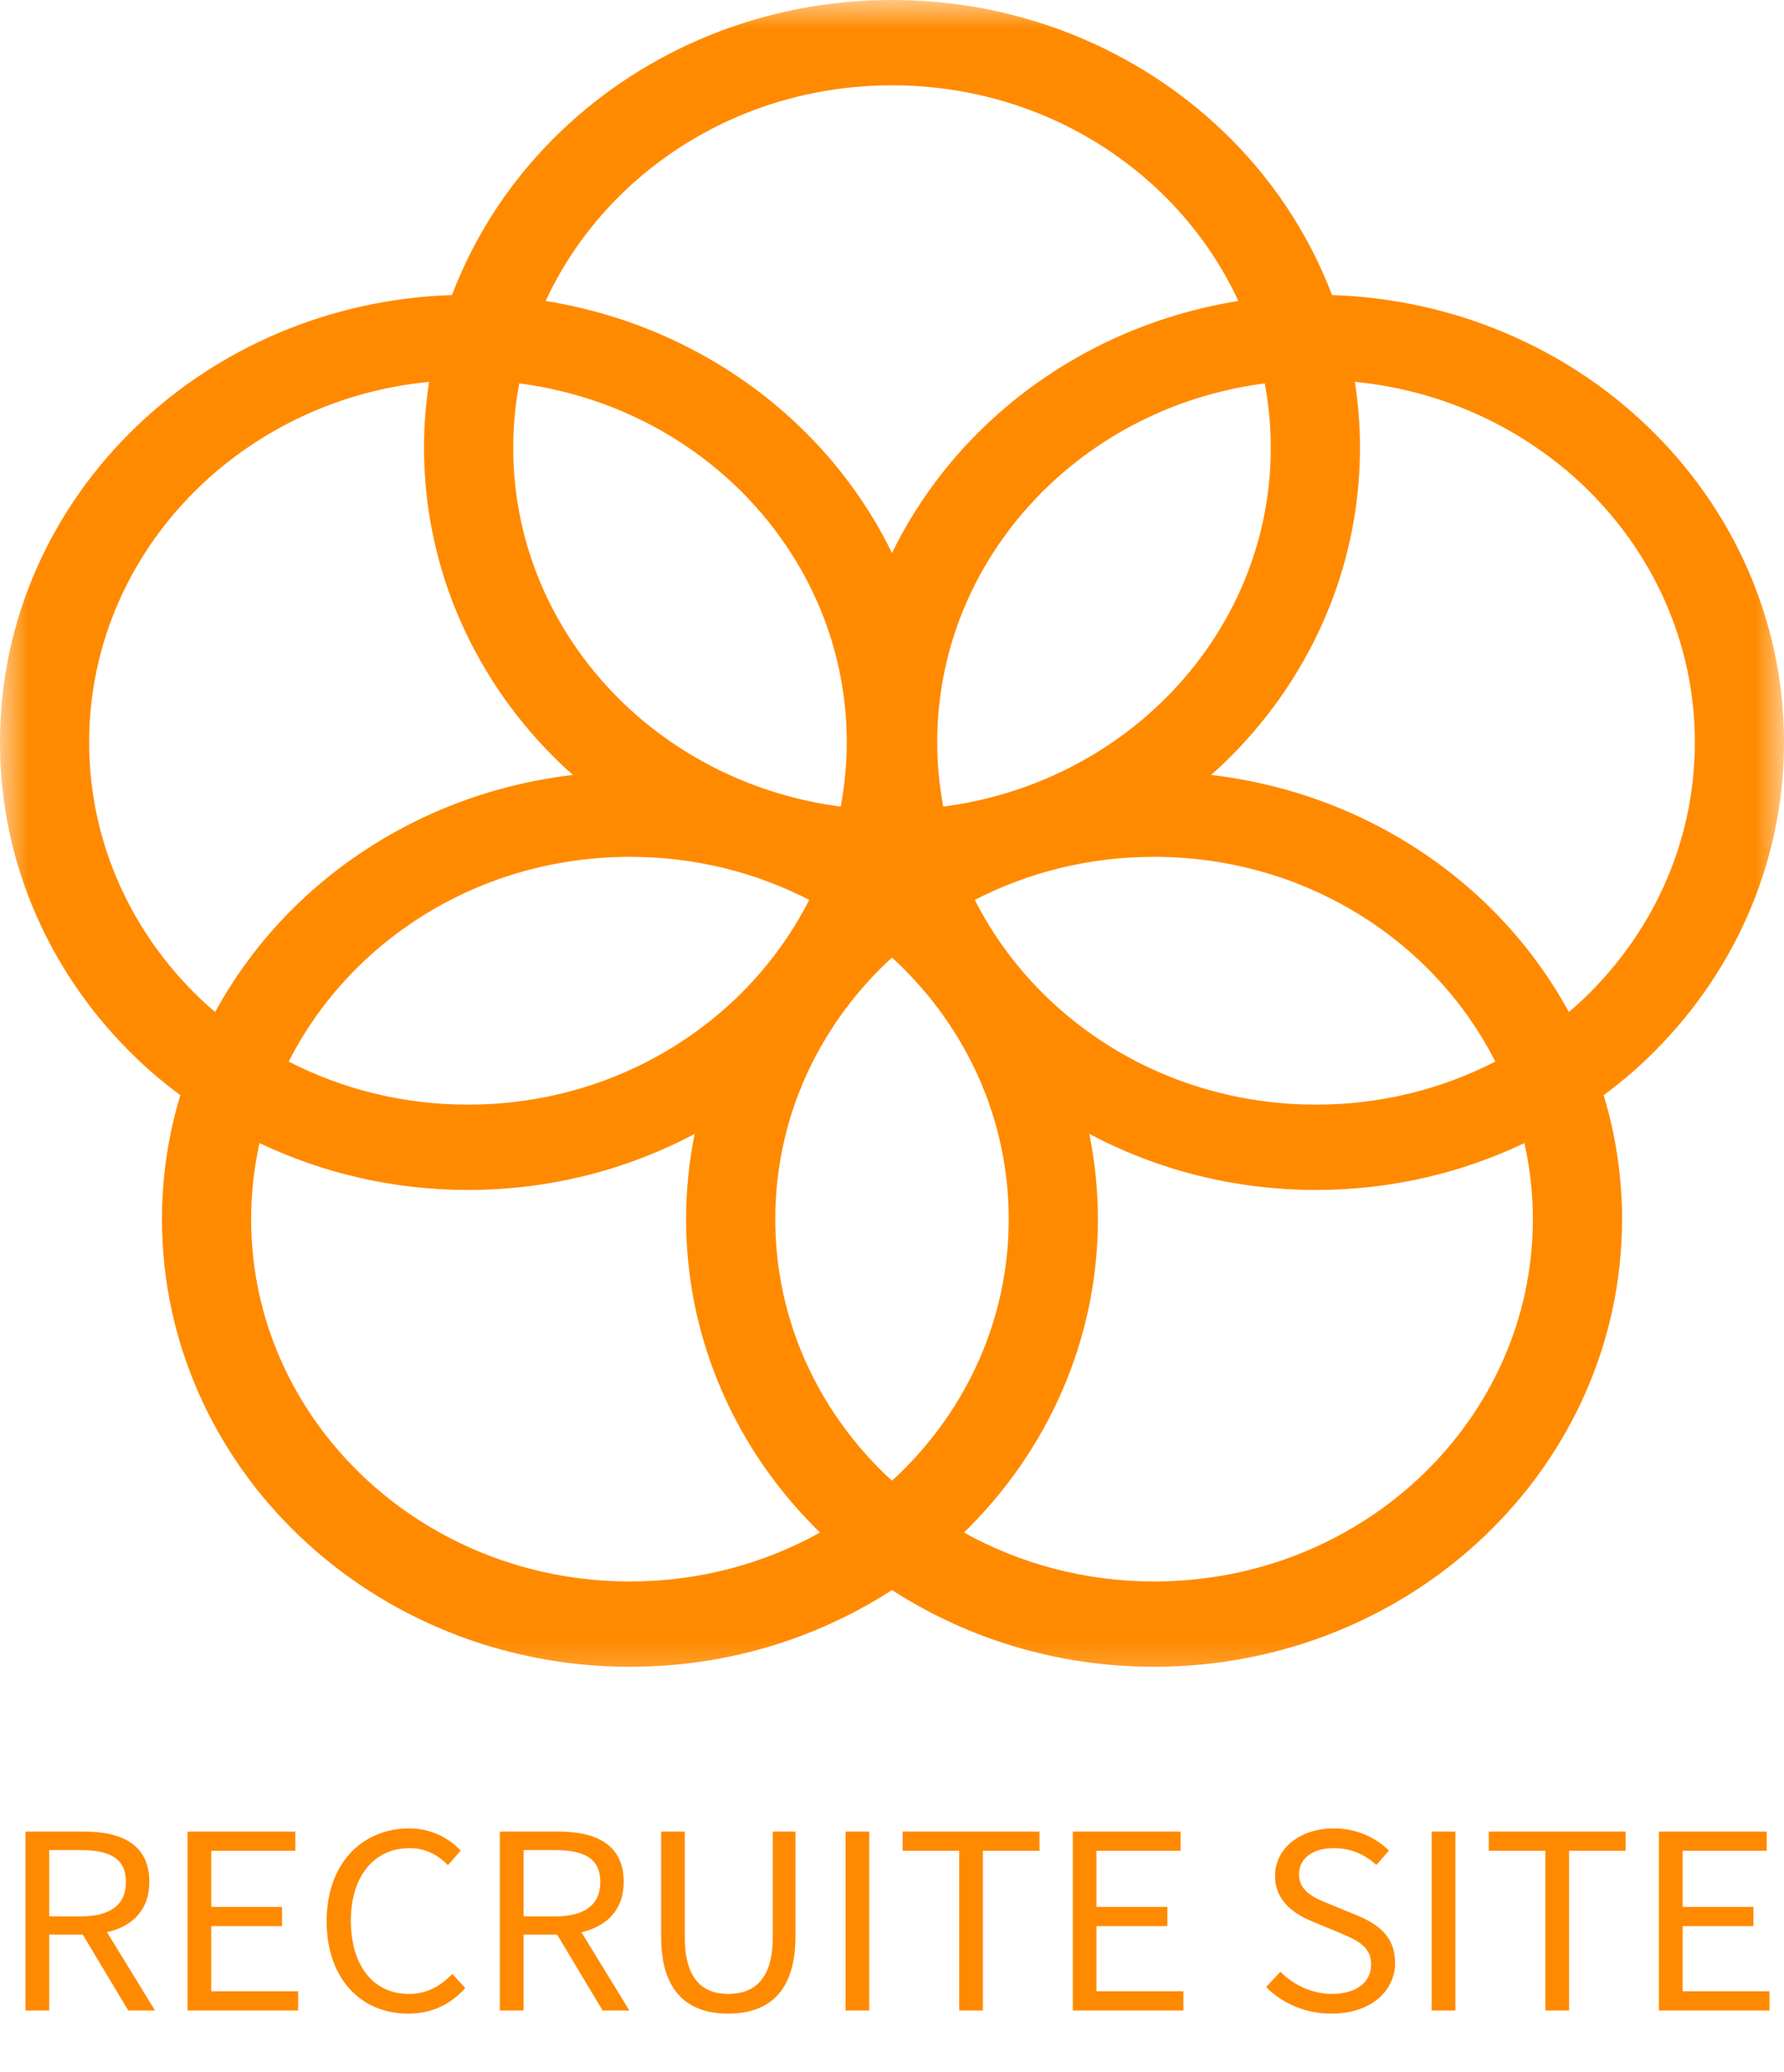 <svg width="31" height="36" viewBox="0 0 31 36" fill="none" xmlns="http://www.w3.org/2000/svg">
<g id="igatta-recruit-logo">
<g id="Clip path group">
<mask id="mask0_40_104" style="mask-type:luminance" maskUnits="userSpaceOnUse" x="0" y="0" width="31" height="30">
<g id="clip0_20_9">
<path id="Vector" d="M31 0H0V29.647H31V0Z" fill="white"/>
</g>
</mask>
<g mask="url(#mask0_40_104)">
<g id="Group">
<path id="Vector_2" d="M31 12.896C31 10.751 30.088 8.802 28.618 7.398C27.21 6.05 25.279 5.195 23.146 5.126C22.736 4.045 22.083 3.073 21.25 2.278C19.781 0.872 17.743 -0.001 15.5 2.33401e-07C13.257 -0.001 11.219 0.872 9.75 2.278C8.917 3.073 8.264 4.045 7.854 5.126C5.721 5.195 3.79 6.05 2.382 7.398C0.911 8.802 -0.001 10.751 2.44117e-07 12.896C-0.001 15.041 0.911 16.991 2.382 18.395C2.617 18.621 2.869 18.831 3.133 19.028C2.927 19.712 2.814 20.434 2.815 21.18C2.814 23.326 3.726 25.274 5.196 26.679C6.665 28.085 8.703 28.958 10.946 28.957C12.631 28.958 14.201 28.465 15.5 27.624C16.799 28.465 18.369 28.958 20.054 28.957C22.297 28.958 24.335 28.085 25.804 26.679C27.274 25.274 28.186 23.326 28.186 21.18C28.186 20.434 28.073 19.712 27.867 19.028C28.131 18.831 28.382 18.621 28.618 18.395C30.088 16.991 31 15.041 31 12.896ZM22.082 7.777C22.082 9.517 21.347 11.086 20.154 12.228C19.159 13.179 17.852 13.823 16.391 14.013C16.323 13.65 16.286 13.278 16.286 12.896C16.286 11.156 17.022 9.587 18.214 8.445C19.209 7.494 20.515 6.85 21.977 6.661C22.045 7.023 22.082 7.395 22.082 7.777ZM24.708 16.729C25.227 17.226 25.66 17.805 25.983 18.443C25.056 18.92 23.997 19.191 22.868 19.191C21.048 19.191 19.407 18.488 18.214 17.348C17.695 16.85 17.262 16.272 16.939 15.634C17.866 15.156 18.925 14.886 20.054 14.886C21.874 14.886 23.515 15.589 24.708 16.729ZM10.846 3.326C12.039 2.185 13.68 1.482 15.5 1.482C17.32 1.482 18.961 2.185 20.154 3.326C20.724 3.871 21.188 4.515 21.519 5.229C19.814 5.501 18.286 6.28 17.118 7.398C16.453 8.033 15.904 8.781 15.5 9.607C15.096 8.781 14.547 8.033 13.882 7.398C12.713 6.28 11.185 5.501 9.481 5.229C9.812 4.515 10.276 3.871 10.846 3.326ZM9.023 6.661C10.484 6.85 11.791 7.494 12.786 8.445C13.978 9.587 14.713 11.156 14.714 12.896C14.714 13.278 14.676 13.65 14.609 14.013C13.147 13.823 11.841 13.179 10.845 12.228C9.653 11.086 8.918 9.517 8.918 7.777C8.918 7.395 8.955 7.023 9.023 6.661ZM14.061 15.634C13.738 16.272 13.305 16.85 12.786 17.348C11.592 18.488 9.952 19.191 8.132 19.191C7.003 19.191 5.944 18.92 5.017 18.443C5.34 17.805 5.773 17.226 6.292 16.729C7.485 15.589 9.126 14.886 10.946 14.886C12.075 14.886 13.134 15.156 14.061 15.634ZM3.477 17.348C2.285 16.206 1.55 14.637 1.549 12.896C1.55 11.156 2.285 9.587 3.477 8.445C4.521 7.448 5.907 6.785 7.456 6.634C7.399 7.008 7.368 7.389 7.368 7.777C7.368 9.922 8.28 11.871 9.75 13.276C9.817 13.34 9.886 13.401 9.956 13.463C8.107 13.678 6.446 14.486 5.196 15.681C4.615 16.237 4.123 16.878 3.738 17.582C3.649 17.506 3.562 17.428 3.477 17.348ZM10.946 27.475C9.126 27.475 7.485 26.772 6.292 25.632C5.099 24.49 4.364 22.921 4.364 21.18C4.364 20.727 4.415 20.285 4.51 19.859C5.602 20.379 6.832 20.674 8.132 20.673C9.559 20.674 10.903 20.319 12.071 19.7C11.974 20.179 11.922 20.674 11.922 21.18C11.922 23.299 12.811 25.224 14.249 26.625C13.278 27.165 12.152 27.475 10.946 27.475ZM15.5 25.723C15.466 25.692 15.432 25.663 15.399 25.632C14.207 24.49 13.472 22.921 13.472 21.181C13.472 19.44 14.207 17.871 15.399 16.729C15.432 16.698 15.466 16.668 15.5 16.638C15.533 16.668 15.568 16.698 15.6 16.729C16.793 17.871 17.528 19.44 17.528 21.181C17.528 22.921 16.793 24.49 15.6 25.632C15.568 25.663 15.533 25.692 15.5 25.723ZM24.708 25.632C23.514 26.772 21.874 27.475 20.054 27.475C18.848 27.475 17.721 27.165 16.751 26.625C18.188 25.224 19.078 23.299 19.078 21.18C19.078 20.674 19.025 20.179 18.929 19.7C20.096 20.319 21.44 20.674 22.868 20.673C24.168 20.674 25.398 20.379 26.489 19.859C26.585 20.285 26.636 20.727 26.636 21.18C26.635 22.921 25.9 24.49 24.708 25.632ZM27.523 17.348C27.438 17.428 27.351 17.506 27.262 17.582C26.877 16.878 26.385 16.237 25.804 15.681C24.554 14.486 22.893 13.678 21.044 13.463C21.114 13.401 21.183 13.34 21.25 13.276C22.72 11.871 23.632 9.922 23.632 7.777C23.632 7.389 23.601 7.008 23.544 6.634C25.092 6.785 26.478 7.448 27.523 8.445C28.715 9.587 29.45 11.156 29.451 12.896C29.45 14.637 28.715 16.206 27.523 17.348Z" fill="#FF8A00"/>
</g>
</g>
</g>
<path id="Vector_3" d="M0.443 34.928H0.855V33.611H1.439L2.228 34.928H2.693L1.86 33.569C2.303 33.467 2.595 33.179 2.595 32.697C2.595 32.048 2.121 31.82 1.461 31.82H0.443V34.928ZM0.855 33.294V32.142H1.399C1.909 32.142 2.188 32.286 2.188 32.697C2.188 33.099 1.909 33.294 1.399 33.294H0.855ZM3.258 34.928H5.18V34.594H3.67V33.463H4.901V33.129H3.67V32.154H5.132V31.82H3.258V34.928ZM7.089 34.983C7.509 34.983 7.828 34.823 8.085 34.539L7.859 34.293C7.651 34.509 7.416 34.641 7.106 34.641C6.486 34.641 6.097 34.149 6.097 33.366C6.097 32.591 6.504 32.108 7.12 32.108C7.399 32.108 7.616 32.231 7.784 32.404L8.005 32.15C7.819 31.951 7.509 31.765 7.115 31.765C6.291 31.765 5.676 32.375 5.676 33.378C5.676 34.386 6.283 34.983 7.089 34.983ZM8.686 34.928H9.098V33.611H9.682L10.471 34.928H10.936L10.103 33.569C10.546 33.467 10.838 33.179 10.838 32.697C10.838 32.048 10.364 31.82 9.704 31.82H8.686V34.928ZM9.098 33.294V32.142H9.642C10.152 32.142 10.431 32.286 10.431 32.697C10.431 33.099 10.152 33.294 9.642 33.294H9.098ZM12.653 34.983C13.317 34.983 13.822 34.645 13.822 33.645V31.82H13.428V33.658C13.428 34.407 13.087 34.641 12.653 34.641C12.232 34.641 11.9 34.407 11.9 33.658V31.82H11.488V33.645C11.488 34.645 11.993 34.983 12.653 34.983ZM14.693 34.928H15.105V31.82H14.693V34.928ZM16.668 34.928H17.08V32.154H18.063V31.82H15.685V32.154H16.668V34.928ZM18.642 34.928H20.564V34.594H19.053V33.463H20.285V33.129H19.053V32.154H20.515V31.82H18.642V34.928ZM23.139 34.983C23.816 34.983 24.242 34.594 24.242 34.103C24.242 33.641 23.949 33.429 23.573 33.273L23.108 33.082C22.855 32.98 22.572 32.866 22.572 32.565C22.572 32.286 22.811 32.108 23.179 32.108C23.48 32.108 23.719 32.222 23.918 32.4L24.135 32.15C23.905 31.921 23.564 31.765 23.179 31.765C22.59 31.765 22.156 32.112 22.156 32.591C22.156 33.044 22.514 33.264 22.816 33.387L23.285 33.582C23.591 33.713 23.825 33.815 23.825 34.132C23.825 34.437 23.568 34.641 23.143 34.641C22.807 34.641 22.479 34.488 22.249 34.255L22.001 34.522C22.284 34.806 22.678 34.983 23.139 34.983ZM24.878 34.928H25.29V31.82H24.878V34.928ZM26.853 34.928H27.265V32.154H28.248V31.82H25.87V32.154H26.853V34.928ZM28.826 34.928H30.748V34.594H29.238V33.463H30.469V33.129H29.238V32.154H30.7V31.82H28.826V34.928Z" fill="#FF8A00"/>
</g>
</svg>
